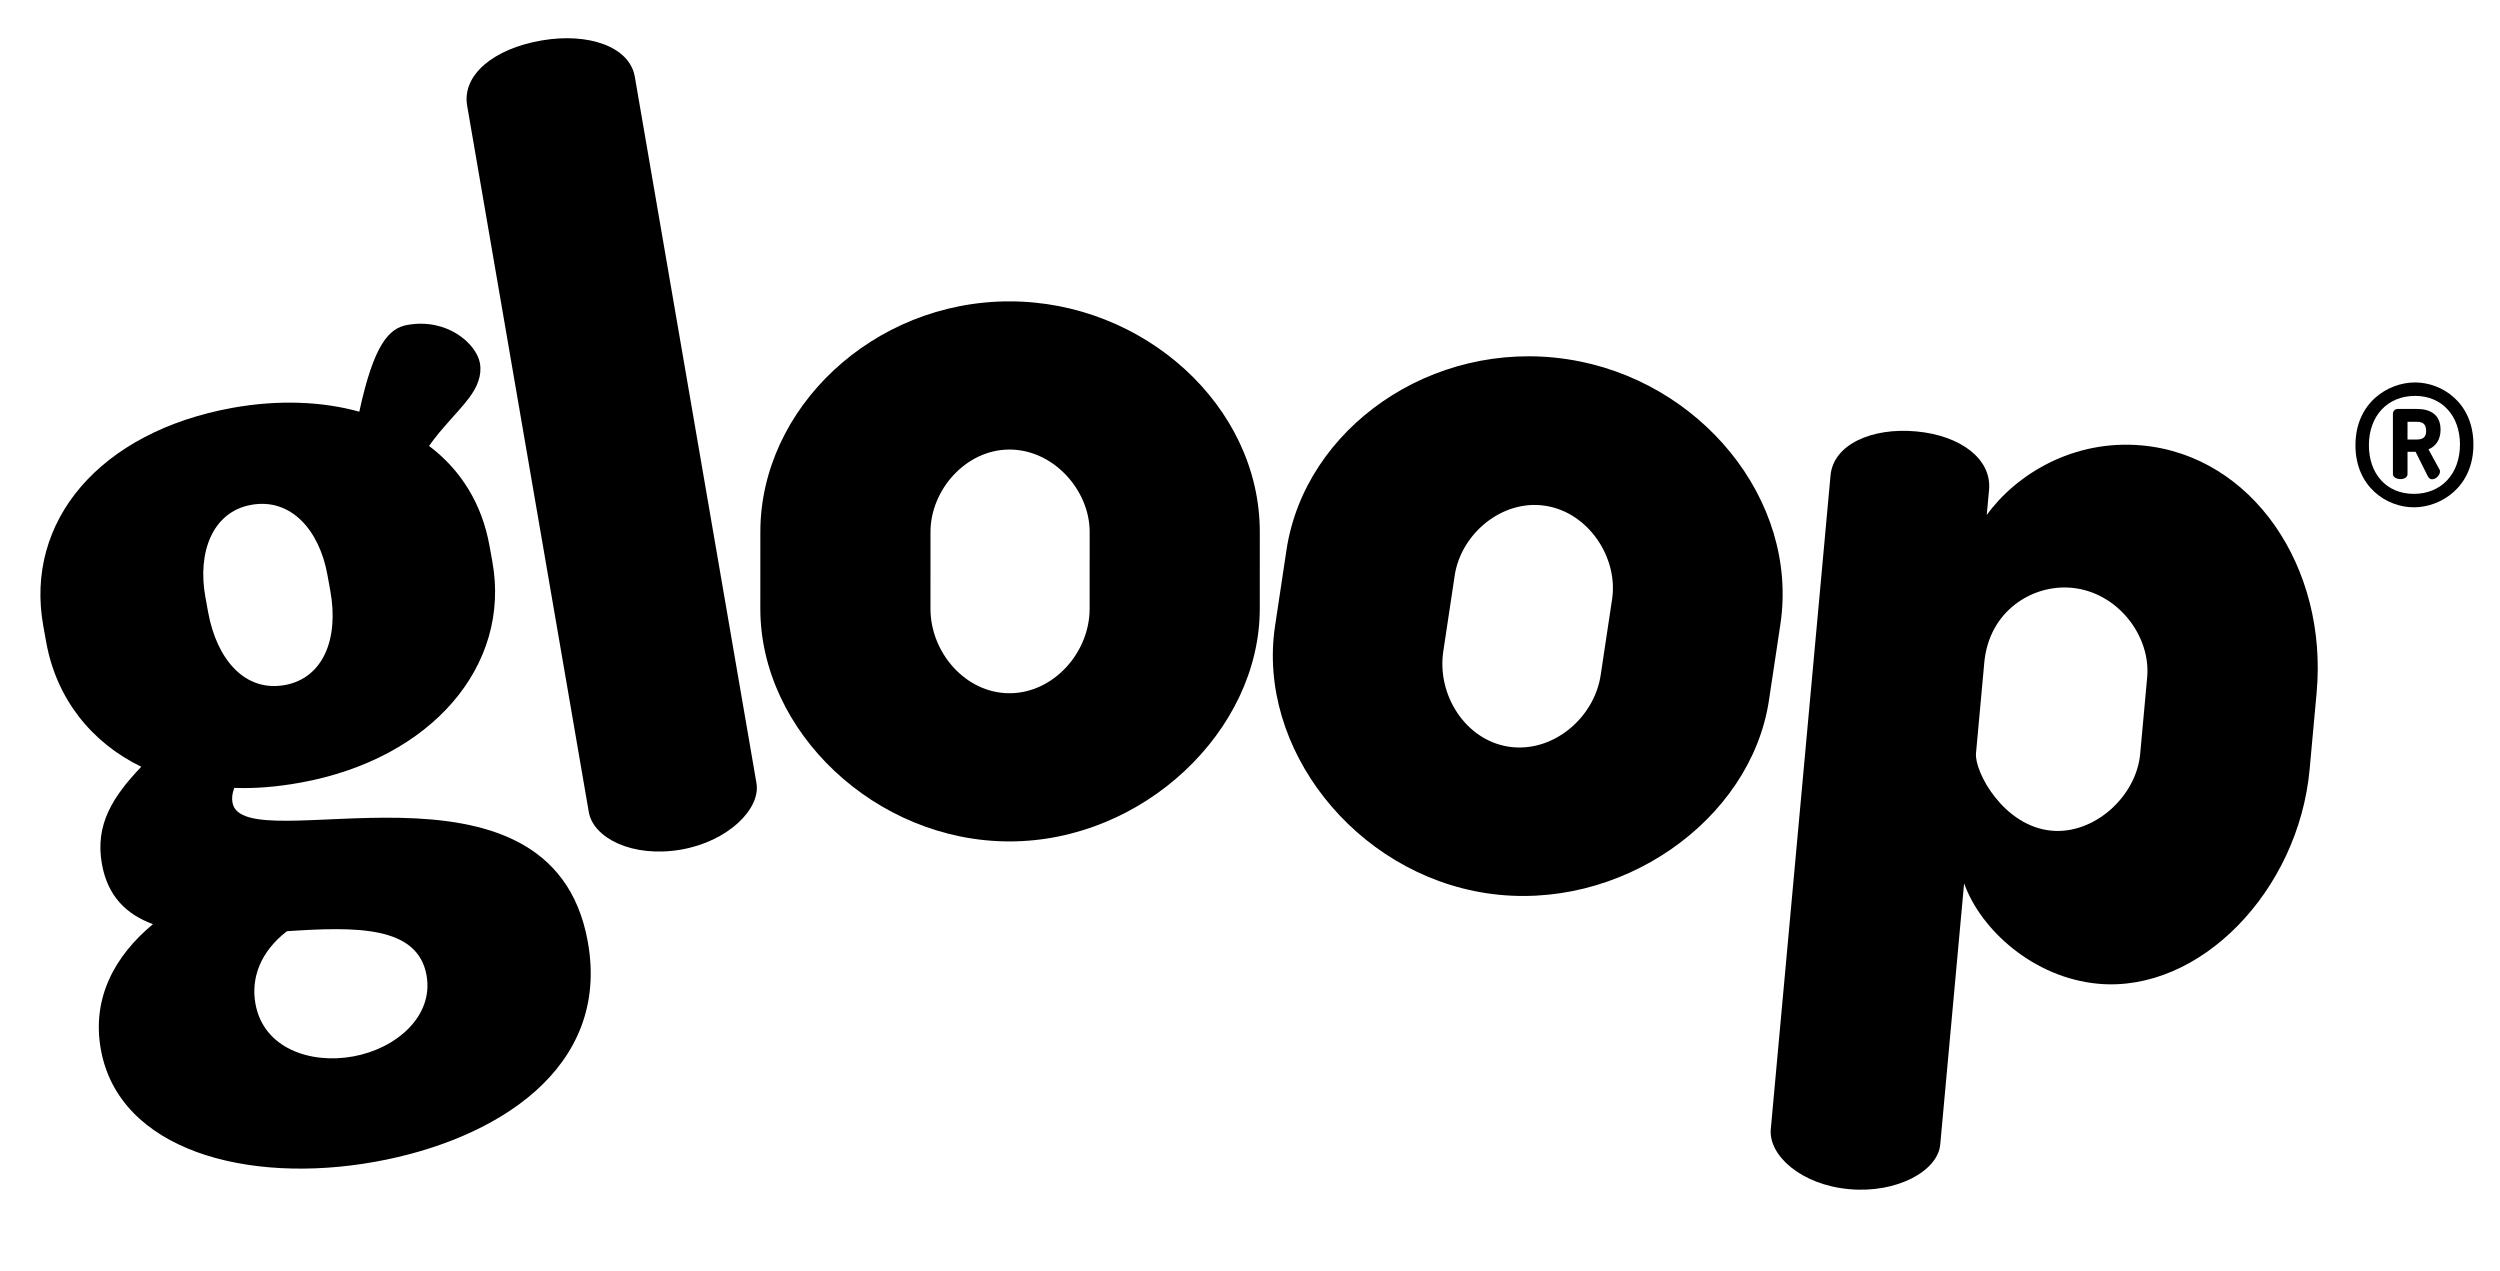 <?xml version="1.0" encoding="utf-8"?>
<!-- Generator: Adobe Illustrator 15.1.0, SVG Export Plug-In . SVG Version: 6.00 Build 0)  -->
<!DOCTYPE svg PUBLIC "-//W3C//DTD SVG 1.1//EN" "http://www.w3.org/Graphics/SVG/1.1/DTD/svg11.dtd">
<svg version="1.1" id="Layer_1" xmlns="http://www.w3.org/2000/svg" xmlns:xlink="http://www.w3.org/1999/xlink" x="0px" y="0px"
	 width="911px" height="463px" viewBox="0 0 911 463" enable-background="new 0 0 911 463" xml:space="preserve">
<g>
	<path d="M85.376,287.106c-0.826,2.182-0.935,3.828-0.65,5.402c3.912,21.649,116.017-23.808,129.458,50.589
		c8.393,46.448-33.675,72.341-77.368,80.235c-46.842,8.463-93.446-4.254-100.061-40.861c-3.414-18.895,5.19-34.27,18.977-45.703
		c-9.584-3.552-16.446-10.035-18.58-21.844c-2.631-14.564,4.07-24.719,14.314-35.512c-18.272-8.893-30.92-24.899-34.619-45.368
		l-1.066-5.905c-6.899-38.182,20.542-70.78,68.959-79.528c16.926-3.058,32.918-2.289,46.188,1.411
		c5.322-24.538,10.767-30.399,17.458-31.609c14.564-2.631,25.215,6.826,26.496,13.912c0.782,4.33-0.868,8.692-4.165,12.946
		c-3.941,5.184-9.851,10.723-14.366,17.229c11.761,8.85,19.296,21.309,21.999,36.266l1.067,5.905
		c6.828,37.788-21.975,71.853-69.998,80.529C100.761,286.767,92.746,287.401,85.376,287.106z M119.307,209.436
		c-2.916-16.14-13.207-28.101-27.771-25.468c-14.17,2.56-19.625,17.365-16.709,33.504l0.996,5.512
		c3.129,17.319,13.42,29.28,27.984,26.648c13.777-2.488,19.768-16.578,16.567-34.292L119.307,209.436z M104.566,339.327
		c-9.632,7.432-13.185,17.016-11.478,26.463c2.916,16.139,19.833,22.025,35.578,19.18c15.745-2.844,29.461-14.672,26.758-29.629
		C152.153,337.233,129.47,337.673,104.566,339.327z"/>
	<path d="M231.327,27.97l44.33,257.409c1.629,9.461-10.539,21.298-27.489,24.217c-17.739,3.055-31.982-4.233-33.612-13.694
		l-44.33-257.41c-1.901-11.037,9.423-20.699,27.163-23.754C214.34,11.818,229.427,16.933,231.327,27.97z"/>
	<path d="M459.07,193.847l-0.01,28c-0.015,44.399-42.428,84.784-91.227,84.768c-48.8-0.018-90.786-40.031-90.77-84.83l0.01-28
		c0.015-44.799,40.829-83.984,90.827-83.967C416.7,109.833,459.086,147.848,459.07,193.847z M397.072,193.825
		c0.005-15.199-13.189-30.004-29.189-30.01c-16-0.005-28.805,14.791-28.811,29.99l-0.01,28c-0.005,16,12.789,30.804,28.789,30.809
		c16,0.006,29.205-14.789,29.211-30.789L397.072,193.825z"/>
	<path d="M648.767,227.526l-4.165,27.688c-6.605,43.906-54.545,77.55-102.803,70.289s-83.84-53.063-77.175-97.366l4.166-27.688
		c6.665-44.302,52.843-76.996,102.288-69.558C619.335,138.151,655.61,182.037,648.767,227.526z M587.456,218.302
		c2.261-15.031-8.591-31.63-24.413-34.01c-15.821-2.381-30.682,10.35-32.942,25.381l-4.165,27.689
		c-2.381,15.822,8.074,32.361,23.896,34.742s31.078-10.291,33.458-26.113L587.456,218.302z"/>
	<path d="M724.809,178.507l-0.838,9.162c10.582-14.698,31.448-27.653,56.544-25.359c40.233,3.678,67.845,44.359,63.658,90.17
		l-2.548,27.884c-4.042,44.216-39.984,81.501-77.031,78.114c-23.502-2.148-42.797-19.576-48.872-36.601l-8.702,95.204
		c-0.873,9.561-15.689,17.848-33.217,16.245s-29.4-12.327-28.526-21.888l21.772-238.211c1.019-11.153,14.855-17.521,31.188-16.027
		C714.569,158.692,725.828,167.353,724.809,178.507z M782.43,246.836c1.383-15.138-10.813-31.114-27.544-32.644
		c-14.341-1.311-30.099,8.496-31.81,27.219l-3.021,33.063c-0.619,6.771,10.018,26.623,27.545,28.225
		c15.535,1.42,30.861-12.443,32.281-27.979L782.43,246.836z"/>
</g>
<g>
	<path d="M880.029,139.362c9.871,0,21.283,7.421,21.283,22.612c0,15.611-11.973,22.893-21.703,22.893
		c-9.871,0-21.282-7.421-21.282-22.612C858.327,146.643,870.299,139.362,880.029,139.362z M880.029,144.263
		c-10.011,0-16.801,7.28-16.801,17.992c0,10.291,6.3,17.712,16.381,17.712c10.012,0,16.802-7.281,16.802-17.992
		C896.411,151.684,890.041,144.263,880.029,144.263z M871.979,150.773c0-0.91,0.7-1.75,1.75-1.75h7.071
		c4.55,0,8.54,1.891,8.54,7.561c0,3.781-1.89,6.16-4.41,7.141l4.131,7.561c0.07,0.141,0.07,0.351,0.07,0.49
		c0,1.471-1.541,2.871-2.871,2.871c-0.699,0-1.189-0.351-1.609-1.19l-4.41-8.821h-2.941v8.121c0,1.12-1.119,1.82-2.52,1.82
		s-2.801-0.631-2.801-1.82V150.773z M877.299,153.714v6.44h3.501c2.101,0,3.29-0.91,3.29-3.01c0-2.59-1.189-3.431-3.29-3.431
		H877.299z"/>
</g>
</svg>

